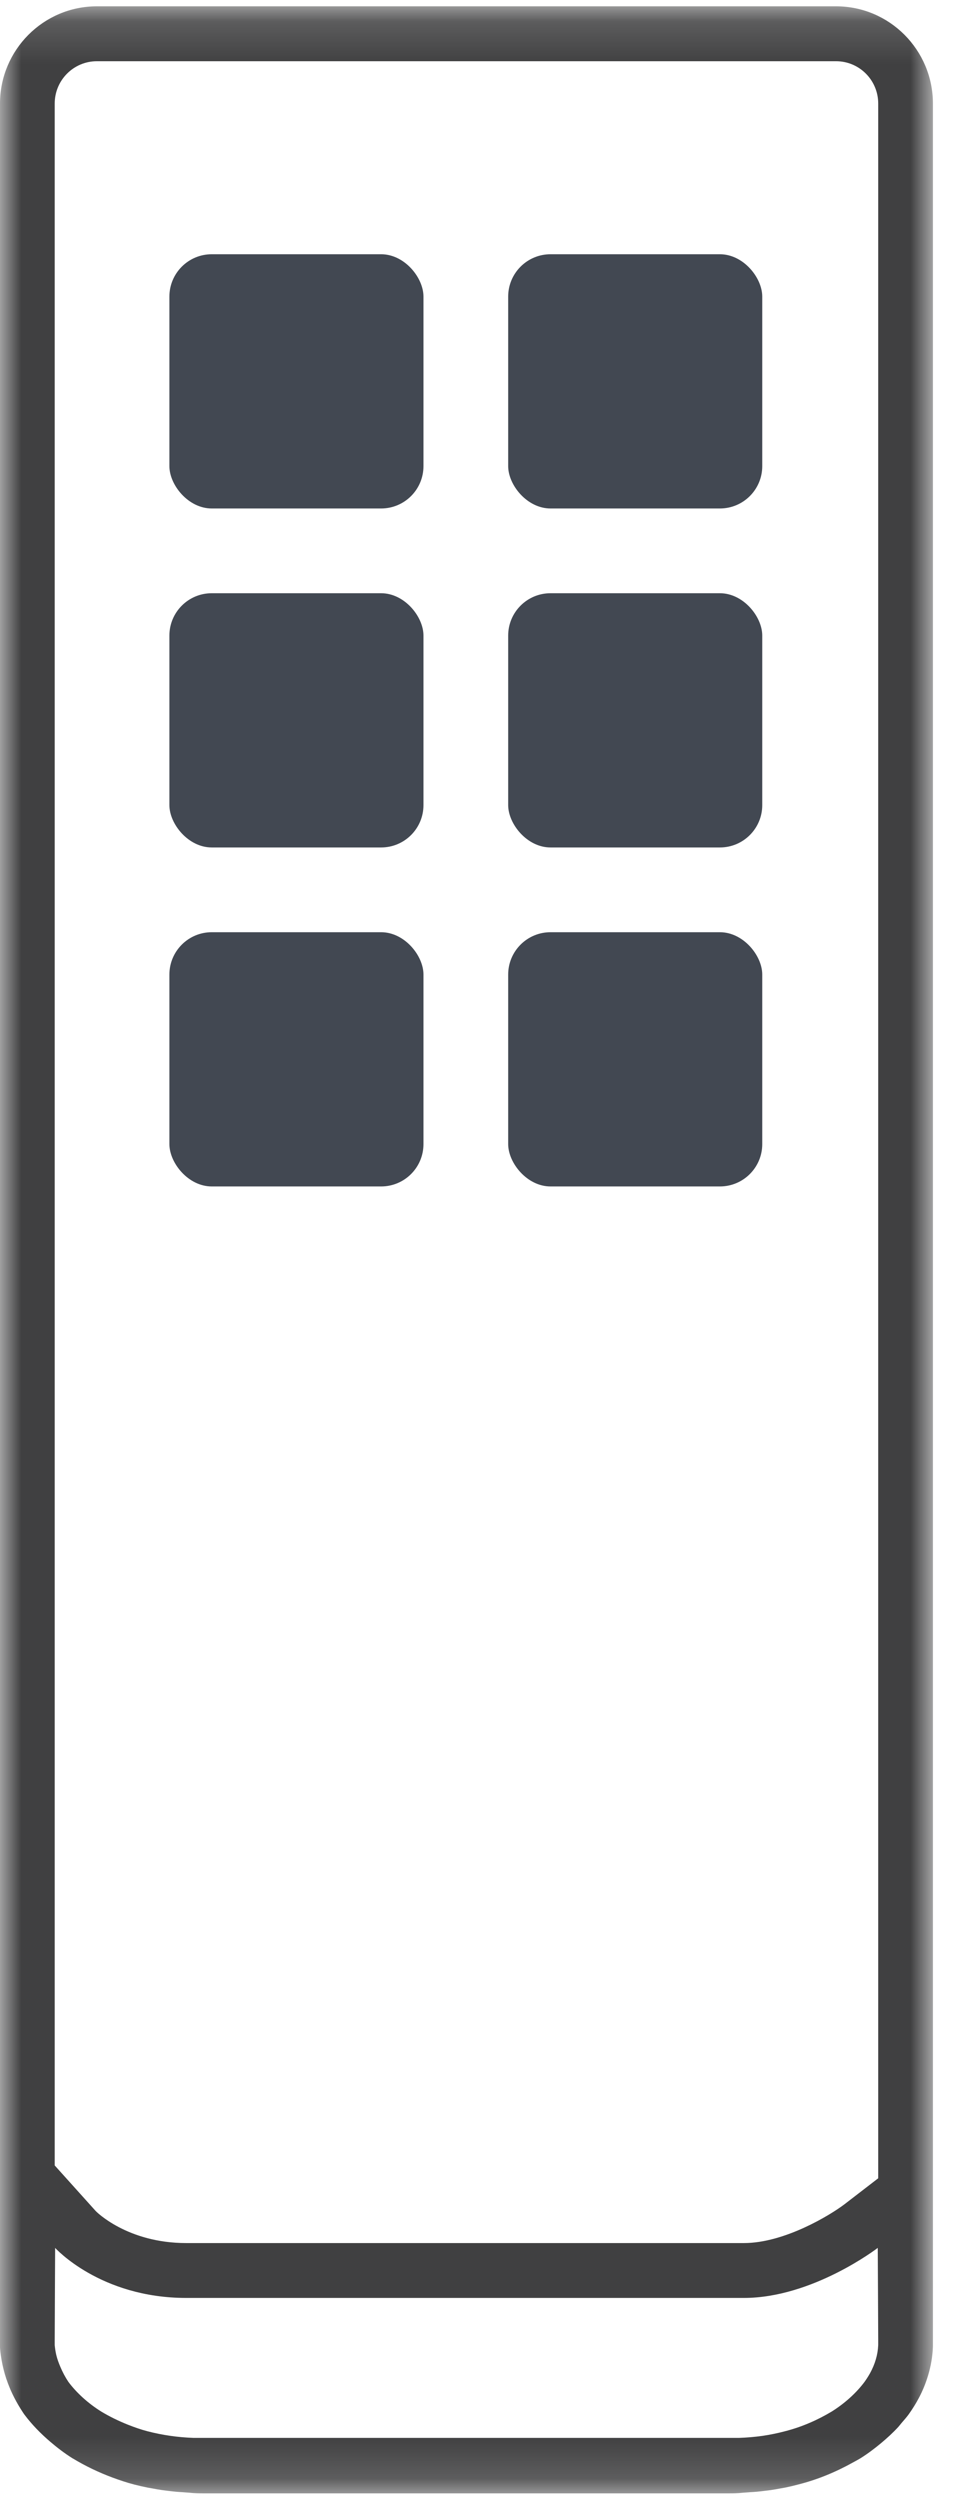 <?xml version="1.0" encoding="UTF-8" standalone="no"?>
<svg width="23px" height="59px" viewBox="0 0 23 59" version="1.1" xmlns="http://www.w3.org/2000/svg" xmlns:xlink="http://www.w3.org/1999/xlink">
    <!-- Generator: Sketch 42 (36781) - http://www.bohemiancoding.com/sketch -->
    <title>Group 20</title>
    <desc>Created with Sketch.</desc>
    <defs>
        <polygon id="path-1" points="0 58.843 22.03 58.843 22.03 0.149 0 0.149"></polygon>
    </defs>
    <g id="Page-1" stroke="none" stroke-width="1" fill="none" fill-rule="evenodd">
        <g id="Axis/Product-Support-2" transform="translate(-1384, -1770)">
            <g id="Group-40" transform="translate(21, 1363)">
                <g id="Group-39" transform="translate(1329, 121)">
                    <g id="Group-20" transform="translate(34, 286)">
                        <g id="Group-5-Copy">
                            <mask id="mask-2" fill="white">
                                <use xlink:href="#path-1"></use>
                            </mask>
                            <g id="Clip-4"></g>
                            <path d="M20.738,51.407 L19.942,52.02 C19.605,52.276 18.524,52.936 17.566,52.936 L4.398,52.936 C3.002,52.936 2.269,52.19 2.262,52.182 L1.292,51.104 L1.292,2.444 C1.292,1.892 1.738,1.445 2.287,1.445 L19.743,1.445 C20.293,1.445 20.738,1.892 20.738,2.444 L20.738,51.407 Z M20.738,55.344 C20.733,55.461 20.714,55.574 20.681,55.684 C20.649,55.794 20.603,55.901 20.546,56.006 C20.507,56.075 20.464,56.144 20.415,56.212 C20.221,56.472 19.95,56.718 19.64,56.912 C19.478,57.009 19.304,57.1 19.118,57.179 C18.932,57.259 18.736,57.327 18.529,57.379 C18.445,57.401 18.359,57.422 18.272,57.439 C18.185,57.457 18.096,57.473 18.006,57.486 C17.825,57.511 17.637,57.528 17.443,57.534 L4.574,57.534 C4.199,57.521 3.838,57.469 3.489,57.379 C3.327,57.337 3.171,57.282 3.02,57.222 C2.796,57.133 2.583,57.028 2.39,56.912 C2.08,56.718 1.809,56.472 1.615,56.212 C1.539,56.098 1.477,55.98 1.426,55.859 C1.386,55.766 1.351,55.671 1.328,55.573 C1.311,55.498 1.299,55.422 1.292,55.344 L1.292,55.227 C1.292,54.955 1.302,53.05 1.302,53.05 C1.302,53.05 2.364,54.231 4.398,54.231 L17.566,54.231 C19.194,54.231 20.727,53.05 20.727,53.05 C20.727,53.05 20.738,54.942 20.738,55.215 L20.738,55.344 Z M19.743,0.149 L2.287,0.149 C1.026,0.149 0,1.178 0,2.444 L0,55.227 L0,55.344 L0,55.398 L0,55.398 L0.004,55.452 C0.012,55.539 0.025,55.627 0.04,55.713 C0.053,55.784 0.068,55.854 0.086,55.924 C0.122,56.069 0.17,56.212 0.23,56.354 C0.237,56.372 0.245,56.391 0.253,56.409 C0.304,56.525 0.363,56.64 0.429,56.753 C0.464,56.813 0.501,56.872 0.54,56.931 L0.56,56.961 L0.581,56.99 C0.752,57.218 0.96,57.432 1.189,57.627 C1.351,57.765 1.522,57.896 1.705,58.011 L1.708,58.013 L1.715,58.017 L1.724,58.022 L1.726,58.023 C2.027,58.204 2.339,58.352 2.657,58.47 C2.825,58.532 2.994,58.589 3.166,58.634 C3.272,58.661 3.38,58.686 3.49,58.708 C3.526,58.715 3.563,58.721 3.599,58.727 C3.673,58.741 3.746,58.754 3.82,58.765 C3.865,58.772 3.91,58.776 3.954,58.782 C4.022,58.79 4.089,58.799 4.156,58.805 C4.204,58.81 4.253,58.812 4.301,58.815 C4.355,58.819 4.408,58.824 4.461,58.827 C4.602,58.843 4.722,58.843 4.807,58.843 L17.211,58.843 C17.295,58.843 17.415,58.843 17.555,58.827 C17.61,58.824 17.664,58.819 17.719,58.815 C17.768,58.812 17.818,58.81 17.867,58.805 C17.936,58.799 18.003,58.79 18.07,58.782 C18.116,58.776 18.161,58.772 18.206,58.765 C18.281,58.754 18.353,58.741 18.427,58.727 C18.463,58.721 18.499,58.715 18.535,58.708 C18.643,58.686 18.749,58.661 18.853,58.633 C19.296,58.521 19.726,58.345 20.138,58.116 C20.193,58.085 20.25,58.056 20.305,58.023 L20.312,58.019 L20.315,58.017 L20.317,58.016 L20.325,58.011 C20.494,57.905 20.652,57.785 20.803,57.66 C20.949,57.538 21.088,57.411 21.213,57.275 C21.241,57.244 21.265,57.21 21.292,57.179 C21.346,57.116 21.401,57.055 21.449,56.99 L21.458,56.978 L21.467,56.965 C21.554,56.843 21.632,56.717 21.699,56.59 C21.792,56.415 21.864,56.235 21.918,56.053 C21.982,55.838 22.02,55.62 22.029,55.398 L22.03,55.371 L22.03,55.371 L22.03,55.344 L22.03,55.215 L22.03,2.444 C22.03,1.178 21.004,0.149 19.743,0.149 L19.743,0.149 Z" id="Fill-3" fill="#404041" mask="url(#mask-2)"></path>
                        </g>
                        <g id="Group-13" transform="translate(4, 6)" fill="#424852">
                            <rect id="Rectangle-17" x="0" y="0" width="6" height="6" rx="1"></rect>
                            <rect id="Rectangle-17-Copy" x="8" y="0" width="6" height="6" rx="1"></rect>
                            <rect id="Rectangle-17-Copy-3" x="0" y="8" width="6" height="6" rx="1"></rect>
                            <rect id="Rectangle-17-Copy-2" x="8" y="8" width="6" height="6" rx="1"></rect>
                            <rect id="Rectangle-17-Copy-5" x="0" y="16" width="6" height="6" rx="1"></rect>
                            <rect id="Rectangle-17-Copy-4" x="8" y="16" width="6" height="6" rx="1"></rect>
                        </g>
                    </g>
                </g>
            </g>
        </g>
    </g>
</svg>